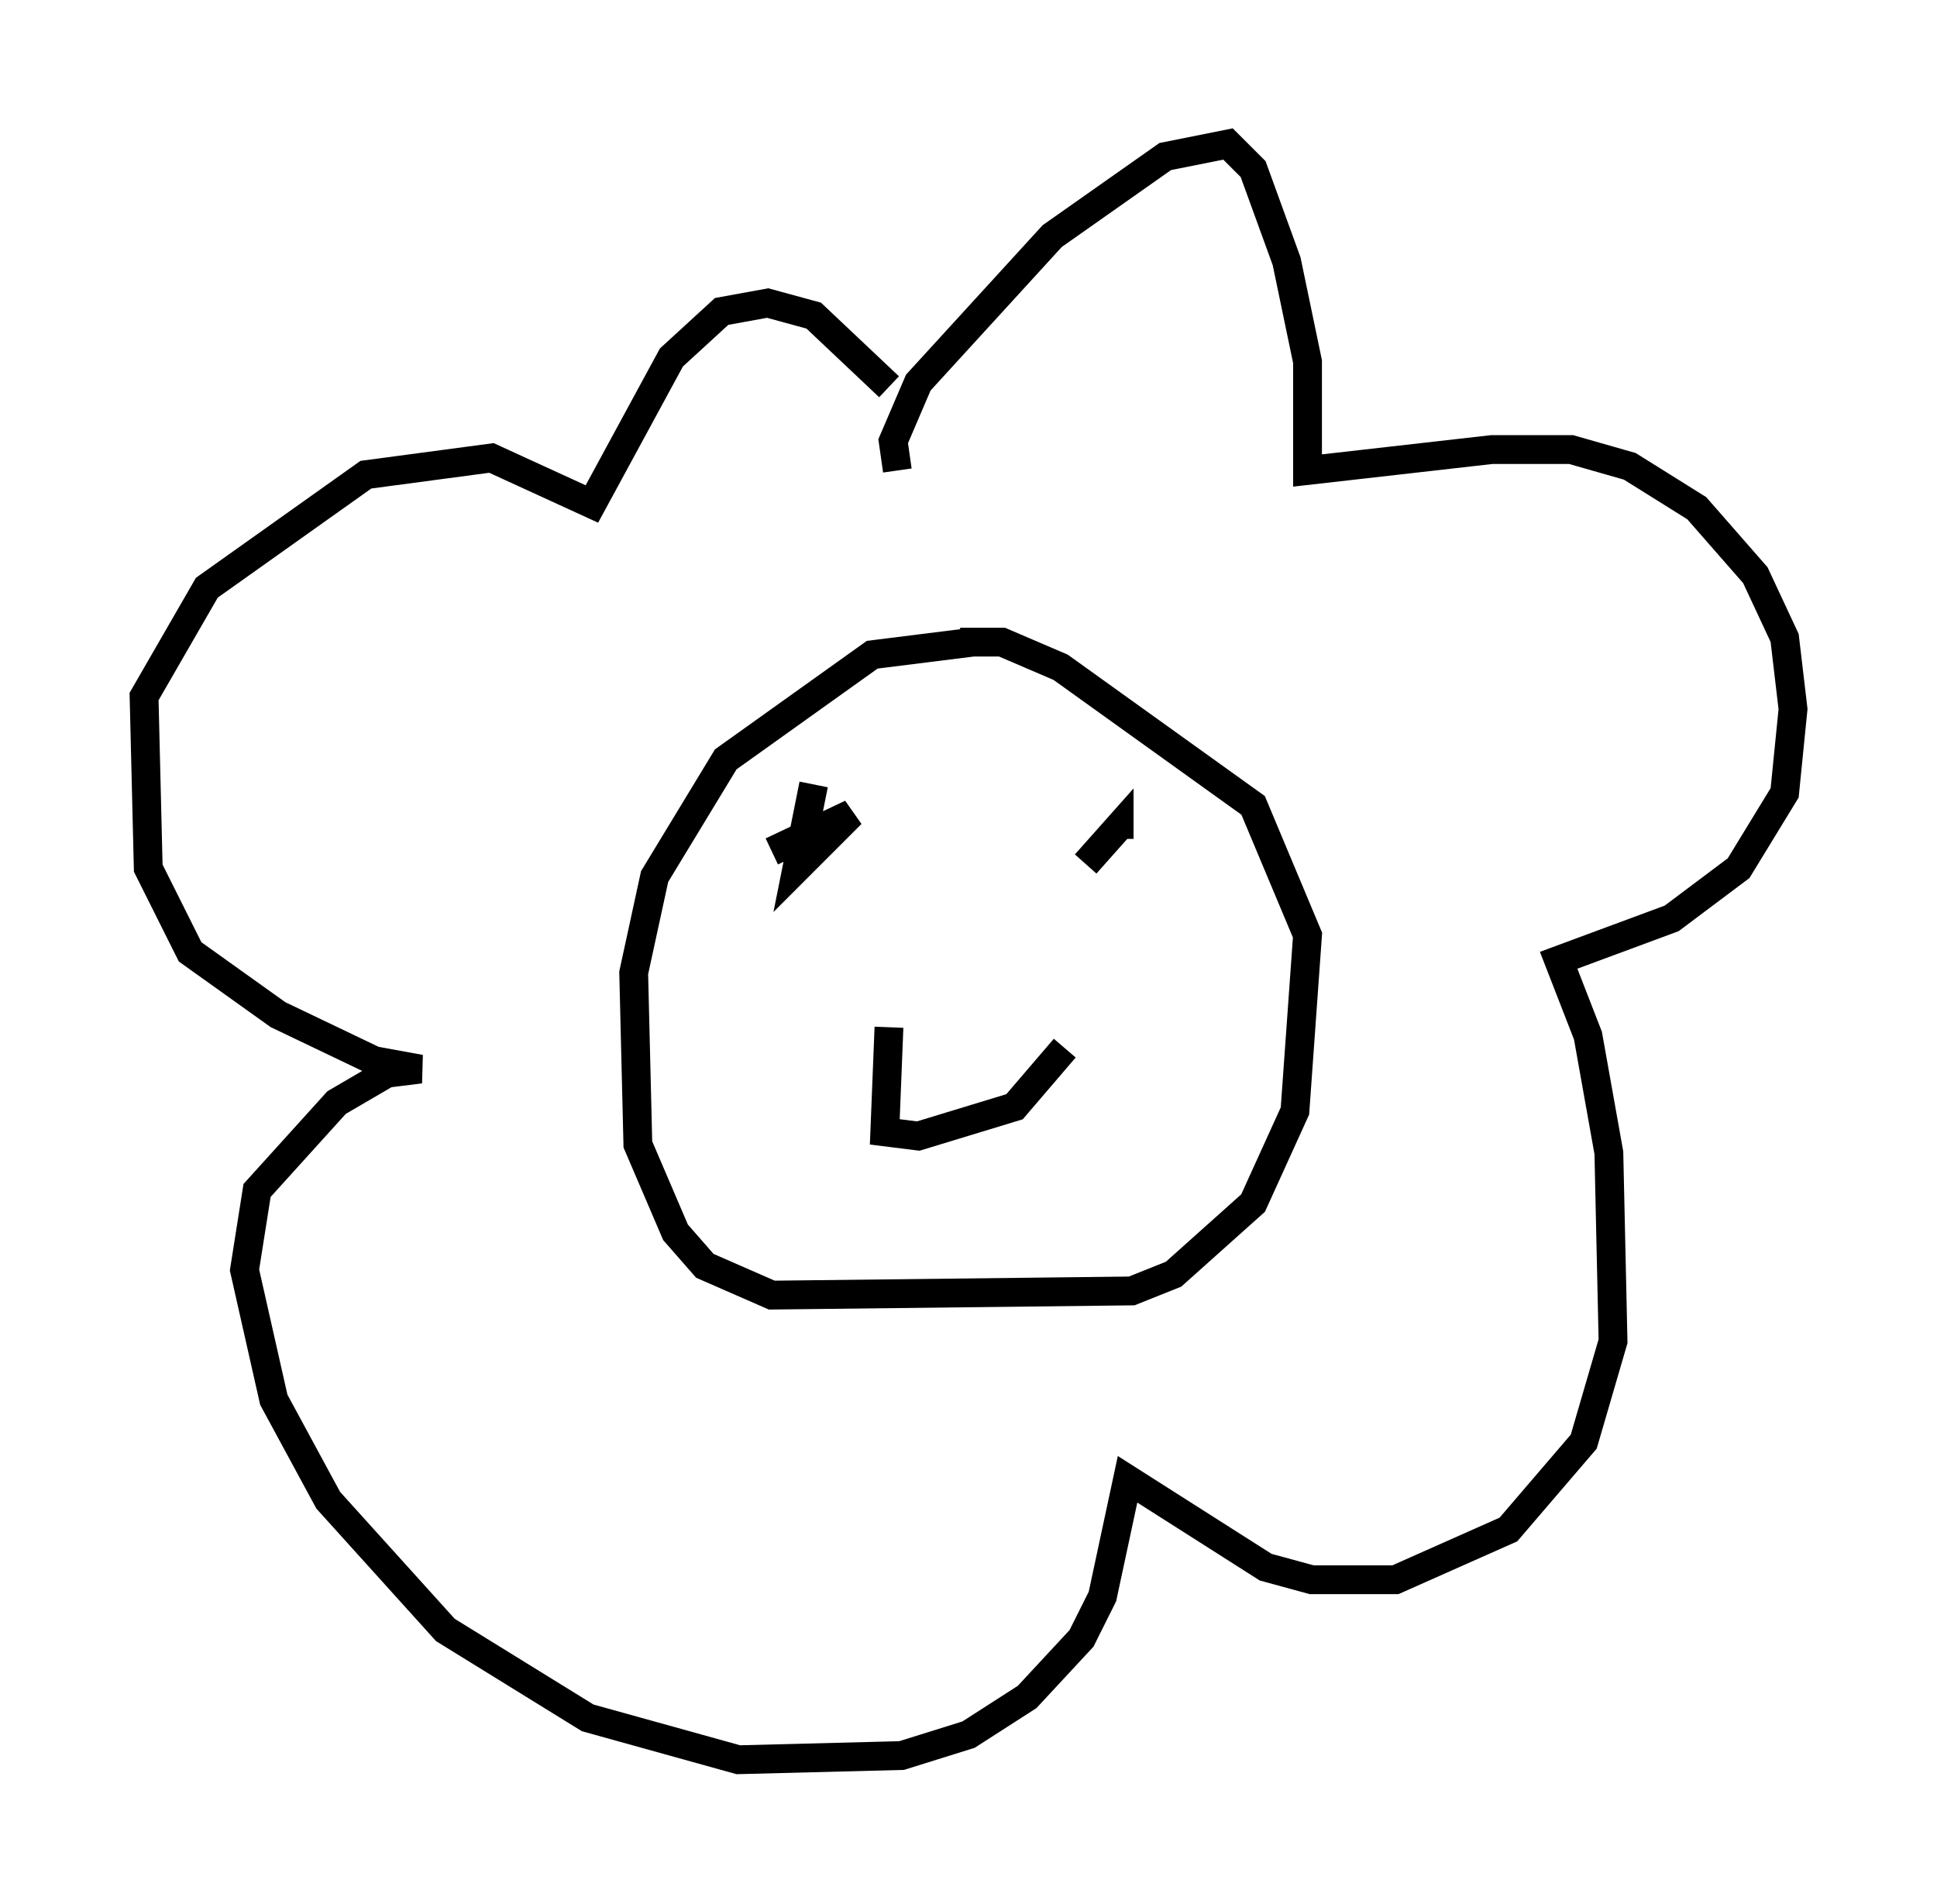 <?xml version="1.0" encoding="utf-8" ?>
<svg baseProfile="full" height="66.067" version="1.1" width="67.229" xmlns="http://www.w3.org/2000/svg" xmlns:ev="http://www.w3.org/2001/xml-events" xmlns:xlink="http://www.w3.org/1999/xlink"><defs /><rect fill="white" height="66.067" width="67.229" x="0" y="0" /><path d="M36.519, 23.156 m-2.76, -0.872 l-3.486, 0.436 -5.084, 3.631 l-2.469, 4.067 -0.726, 3.341 l0.145, 5.955 1.307, 3.05 l1.017, 1.162 2.324, 1.017 l12.492, -0.145 1.453, -0.581 l2.76, -2.469 1.453, -3.196 l0.436, -6.101 -1.888, -4.503 l-6.682, -4.793 -2.034, -0.872 l-1.453, 0.0 m-5.084, 4.939 l-0.581, 2.905 1.888, -1.888 l-2.76, 1.307 m10.894, 0.436 l1.162, -1.307 0.0, 0.436 m-7.989, 6.536 l-0.145, 3.631 1.162, 0.145 l3.341, -1.017 1.743, -2.034 m-5.81, -20.045 l-0.145, -1.017 0.872, -2.034 l4.648, -5.084 3.922, -2.76 l2.179, -0.436 0.872, 0.872 l1.162, 3.196 0.726, 3.486 l0.0, 3.777 6.391, -0.726 l2.76, 0.0 2.034, 0.581 l2.324, 1.453 2.034, 2.324 l1.017, 2.179 0.291, 2.469 l-0.291, 2.905 -1.598, 2.615 l-2.324, 1.743 -3.922, 1.453 l1.017, 2.615 0.726, 4.067 l0.145, 6.536 -1.017, 3.486 l-2.615, 3.05 -3.922, 1.743 l-2.905, 0.0 -1.598, -0.436 l-4.793, -3.05 -0.872, 4.067 l-0.726, 1.453 -1.888, 2.034 l-2.034, 1.307 -2.324, 0.726 l-5.665, 0.145 -5.229, -1.453 l-4.939, -3.05 -4.067, -4.503 l-1.888, -3.486 -1.017, -4.503 l0.436, -2.76 2.76, -3.05 l1.743, -1.017 1.162, -0.145 l-1.598, -0.291 -3.341, -1.598 l-3.05, -2.179 -1.453, -2.905 l-0.145, -5.955 2.179, -3.777 l5.52, -3.922 4.358, -0.581 l3.486, 1.598 2.76, -5.084 l1.743, -1.598 1.598, -0.291 l1.598, 0.436 2.615, 2.469 m20.48, 39.944 l0.0, 0.0 " fill="none" stroke="black" stroke-width="1" /></svg>